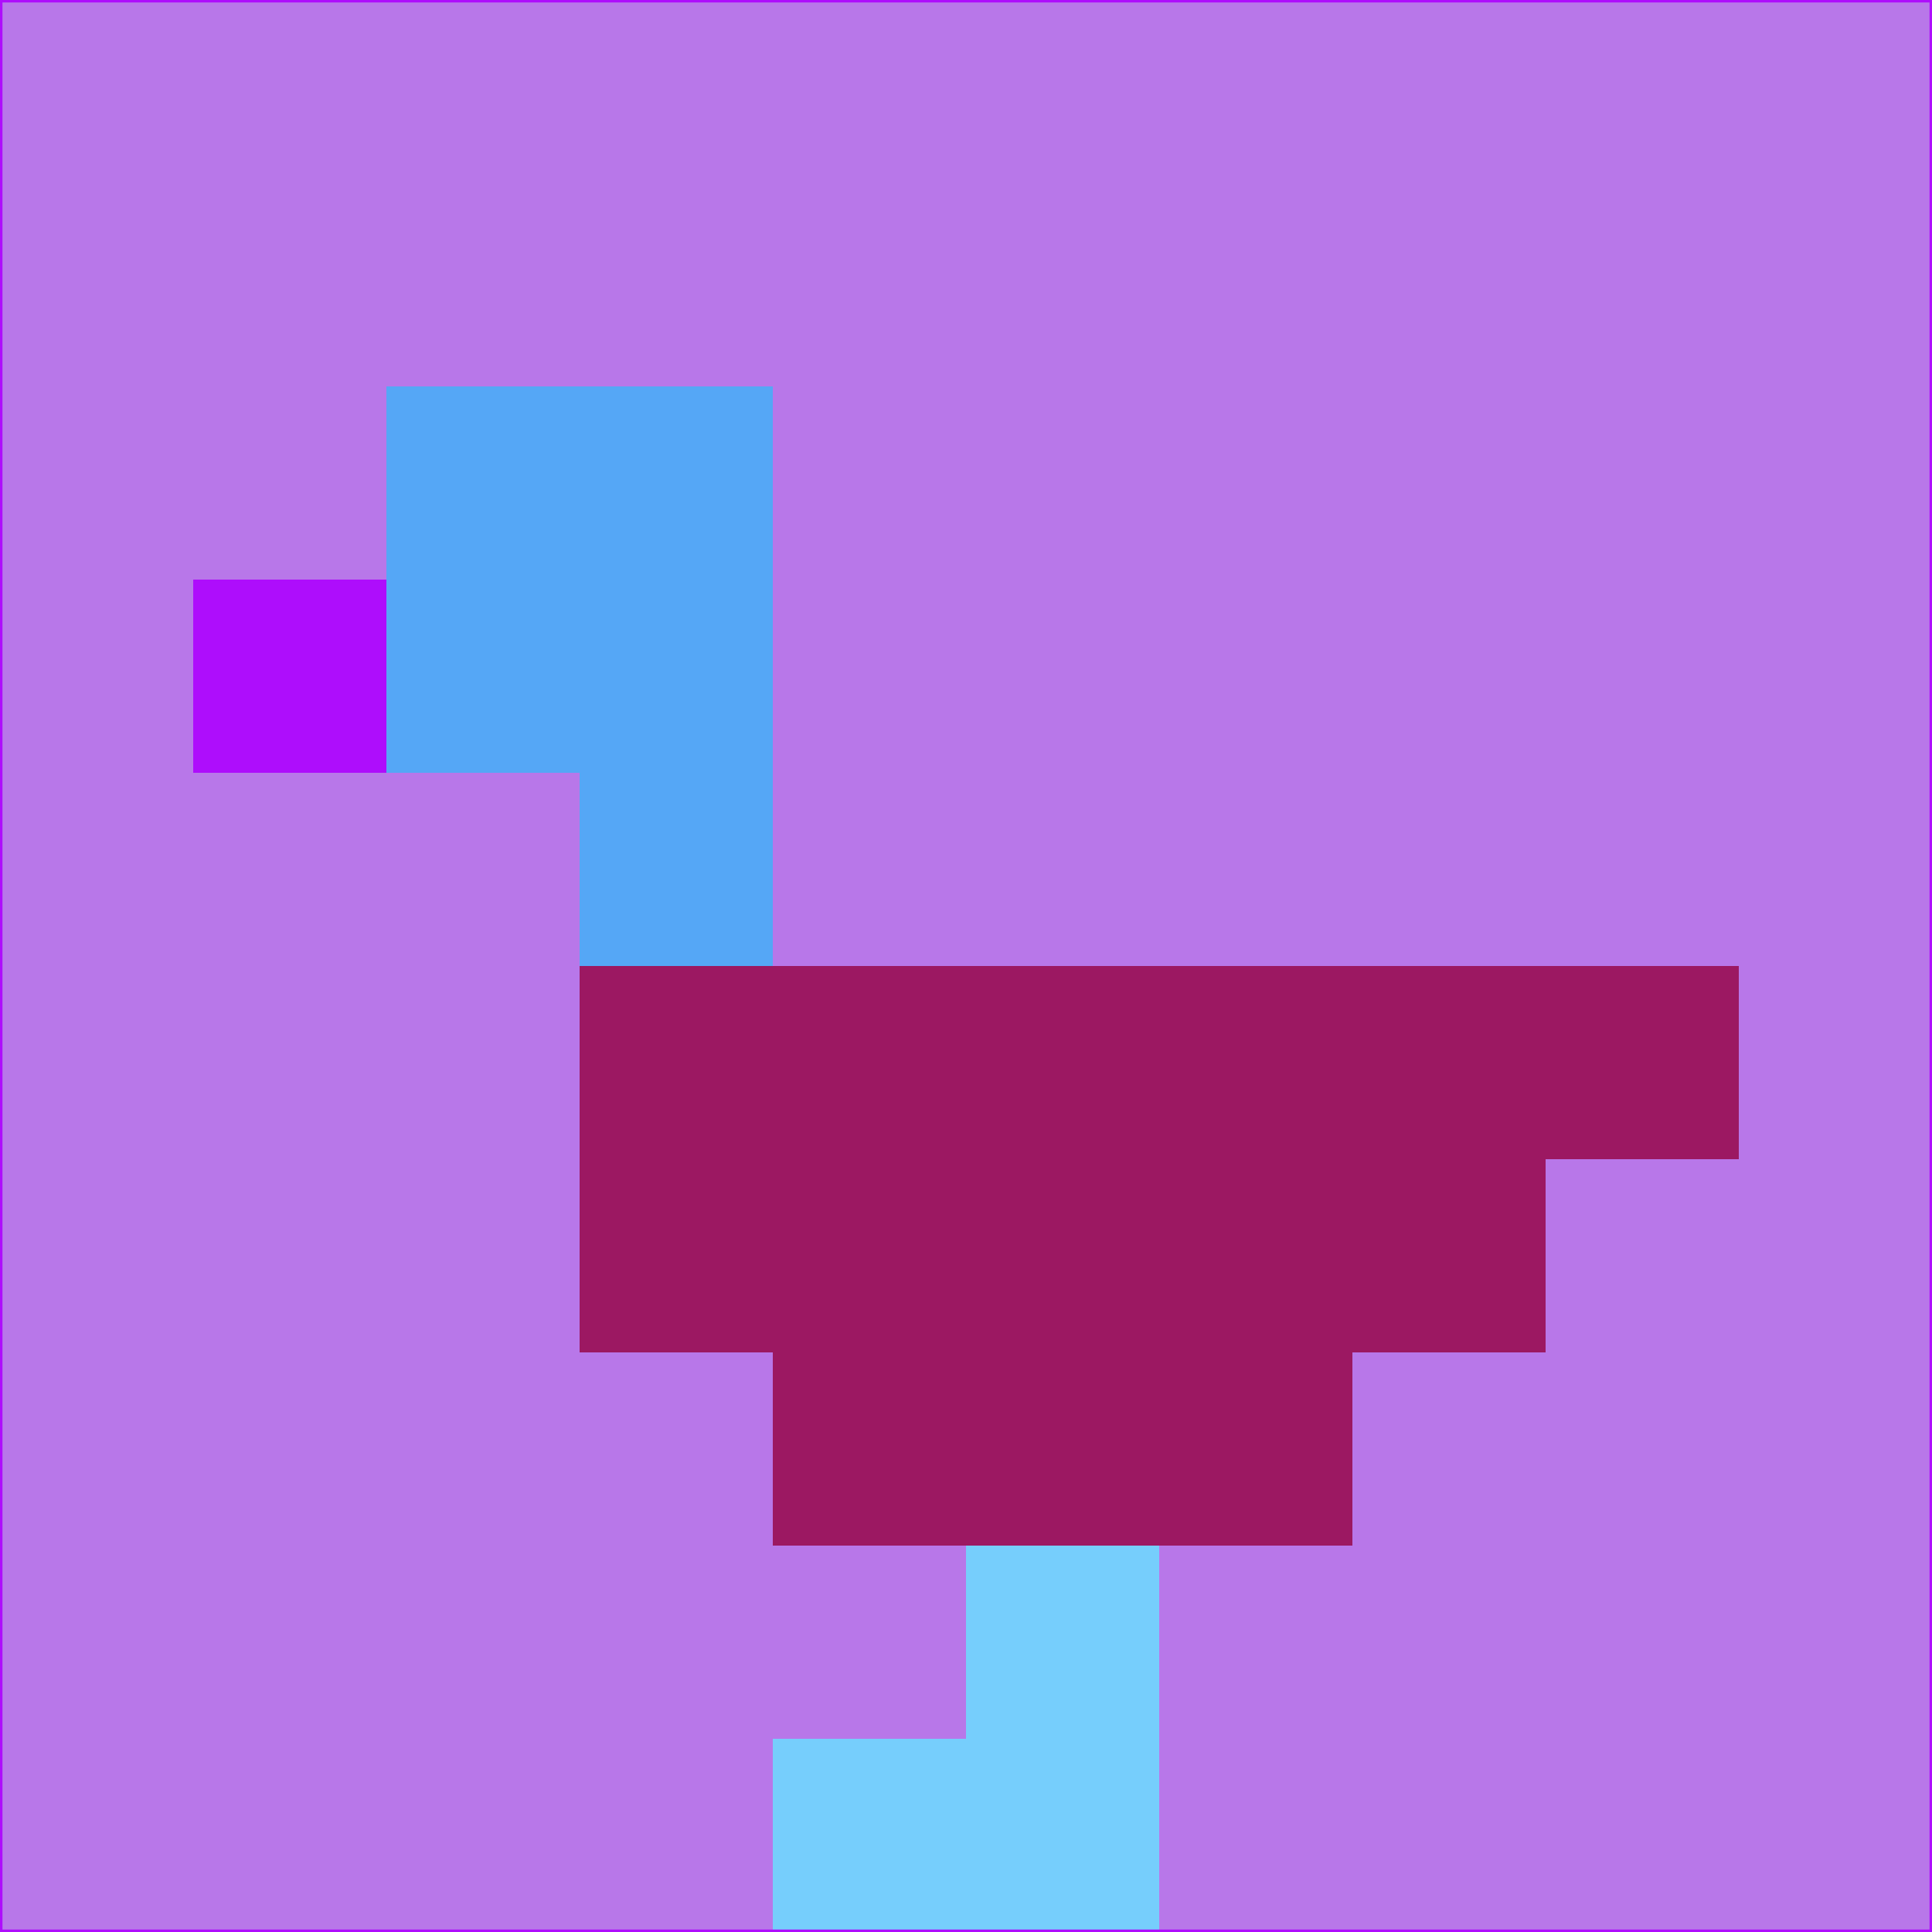 <svg xmlns="http://www.w3.org/2000/svg" version="1.1" width="785" height="785">
  <title>'goose-pfp-694263' by Dmitri Cherniak (Cyberpunk Edition)</title>
  <desc>
    seed=165670
    backgroundColor=#b877e9
    padding=20
    innerPadding=0
    timeout=500
    dimension=1
    border=false
    Save=function(){return n.handleSave()}
    frame=12

    Rendered at 2024-09-15T22:37:00.405Z
    Generated in 1ms
    Modified for Cyberpunk theme with new color scheme
  </desc>
  <defs/>
  <rect width="100%" height="100%" fill="#b877e9"/>
  <g>
    <g id="0-0">
      <rect x="0" y="0" height="785" width="785" fill="#b877e9"/>
      <g>
        <!-- Neon blue -->
        <rect id="0-0-2-2-2-2" x="157" y="157" width="157" height="157" fill="#55a7f6"/>
        <rect id="0-0-3-2-1-4" x="235.5" y="157" width="78.5" height="314" fill="#55a7f6"/>
        <!-- Electric purple -->
        <rect id="0-0-4-5-5-1" x="314" y="392.5" width="392.5" height="78.5" fill="#9c1862"/>
        <rect id="0-0-3-5-5-2" x="235.5" y="392.5" width="392.5" height="157" fill="#9c1862"/>
        <rect id="0-0-4-5-3-3" x="314" y="392.5" width="235.5" height="235.5" fill="#9c1862"/>
        <!-- Neon pink -->
        <rect id="0-0-1-3-1-1" x="78.5" y="235.5" width="78.5" height="78.5" fill="#ae0dfc"/>
        <!-- Cyber yellow -->
        <rect id="0-0-5-8-1-2" x="392.5" y="628" width="78.5" height="157" fill="#76cefc"/>
        <rect id="0-0-4-9-2-1" x="314" y="706.5" width="157" height="78.5" fill="#76cefc"/>
      </g>
      <rect x="0" y="0" stroke="#ae0dfc" stroke-width="2" height="785" width="785" fill="none"/>
    </g>
  </g>
  <script xmlns=""/>
</svg>